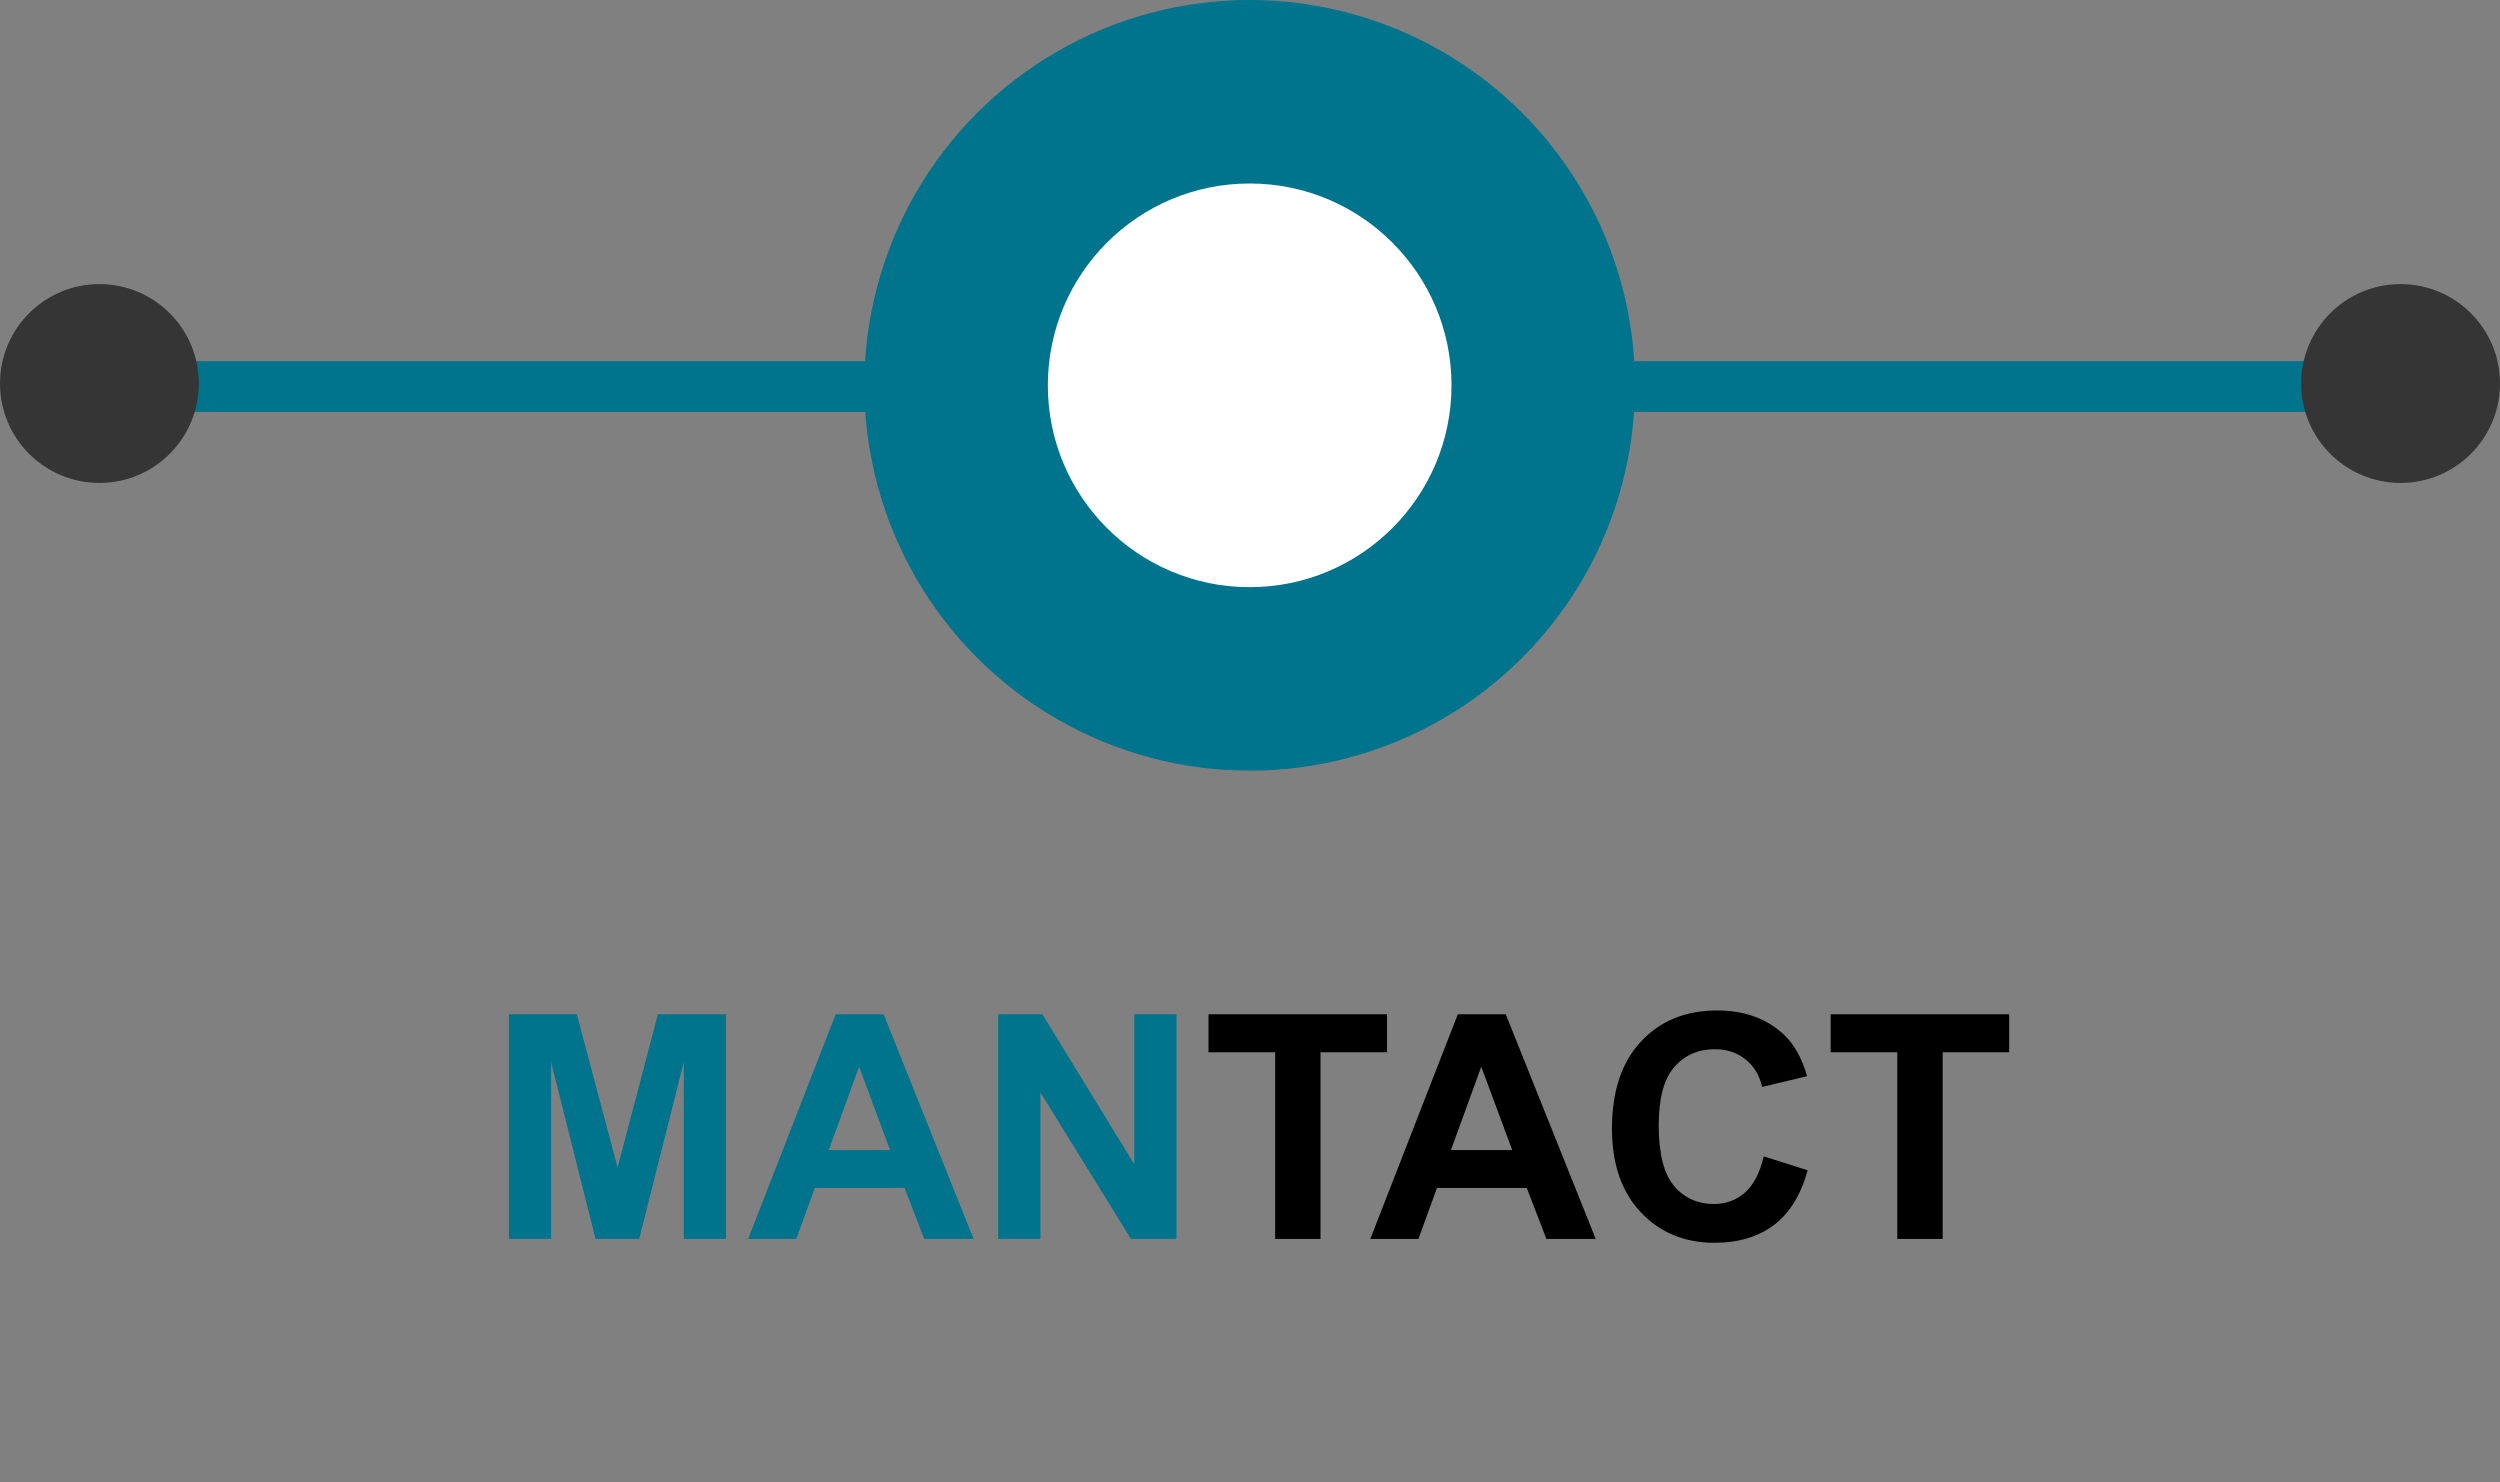 <svg width="113" height="67" viewBox="0 0 113 67" fill="none" xmlns="http://www.w3.org/2000/svg">
<rect x="0" y="0" width="113" height="67" fill="#808080" stroke="none"/>
<line x1="73.835" y1="17.471" x2="105.937" y2="17.471" stroke="#00748D" stroke-width="2.297"/>
<line x1="7.062" y1="17.471" x2="39.165" y2="17.471" stroke="#00748D" stroke-width="2.297"/>
<circle cx="56.485" cy="17.417" r="17.417" fill="#00748D"/>
<circle cx="56.485" cy="17.417" r="9.123" fill="white"/>
<circle cx="4.494" cy="17.335" r="4.494" fill="#353535"/>
<circle cx="108.506" cy="17.335" r="4.494" fill="#353535"/>
<path d="M23.004 56V45.846H26.073L27.915 52.772L29.737 45.846H32.812V56H30.907V48.007L28.892 56H26.918L24.909 48.007V56H23.004ZM44.005 56H41.775L40.889 53.694H36.83L35.992 56H33.817L37.772 45.846H39.94L44.005 56ZM40.231 51.983L38.831 48.215L37.46 51.983H40.231ZM45.121 56V45.846H47.115L51.271 52.627V45.846H53.176V56H51.119L47.026 49.378V56H45.121Z" fill="#00748D"/>
<path d="M57.637 56V47.563H54.624V45.846H62.693V47.563H59.687V56H57.637ZM72.127 56H69.897L69.01 53.694H64.951L64.113 56H61.938L65.893 45.846H68.061L72.127 56ZM68.352 51.983L66.953 48.215L65.582 51.983H68.352ZM79.719 52.267L81.707 52.897C81.402 54.005 80.894 54.829 80.183 55.37C79.476 55.905 78.578 56.173 77.488 56.173C76.14 56.173 75.032 55.714 74.163 54.795C73.295 53.871 72.861 52.611 72.861 51.013C72.861 49.323 73.298 48.011 74.171 47.079C75.043 46.141 76.191 45.673 77.613 45.673C78.855 45.673 79.864 46.04 80.64 46.774C81.102 47.208 81.448 47.831 81.679 48.644L79.649 49.129C79.529 48.602 79.278 48.187 78.894 47.882C78.516 47.577 78.054 47.425 77.509 47.425C76.756 47.425 76.144 47.695 75.674 48.235C75.207 48.776 74.974 49.651 74.974 50.861C74.974 52.144 75.205 53.059 75.667 53.603C76.128 54.148 76.729 54.421 77.468 54.421C78.012 54.421 78.481 54.248 78.874 53.901C79.266 53.555 79.548 53.01 79.719 52.267ZM85.758 56V47.563H82.746V45.846H90.815V47.563H87.809V56H85.758Z" fill="black"/>
</svg>
